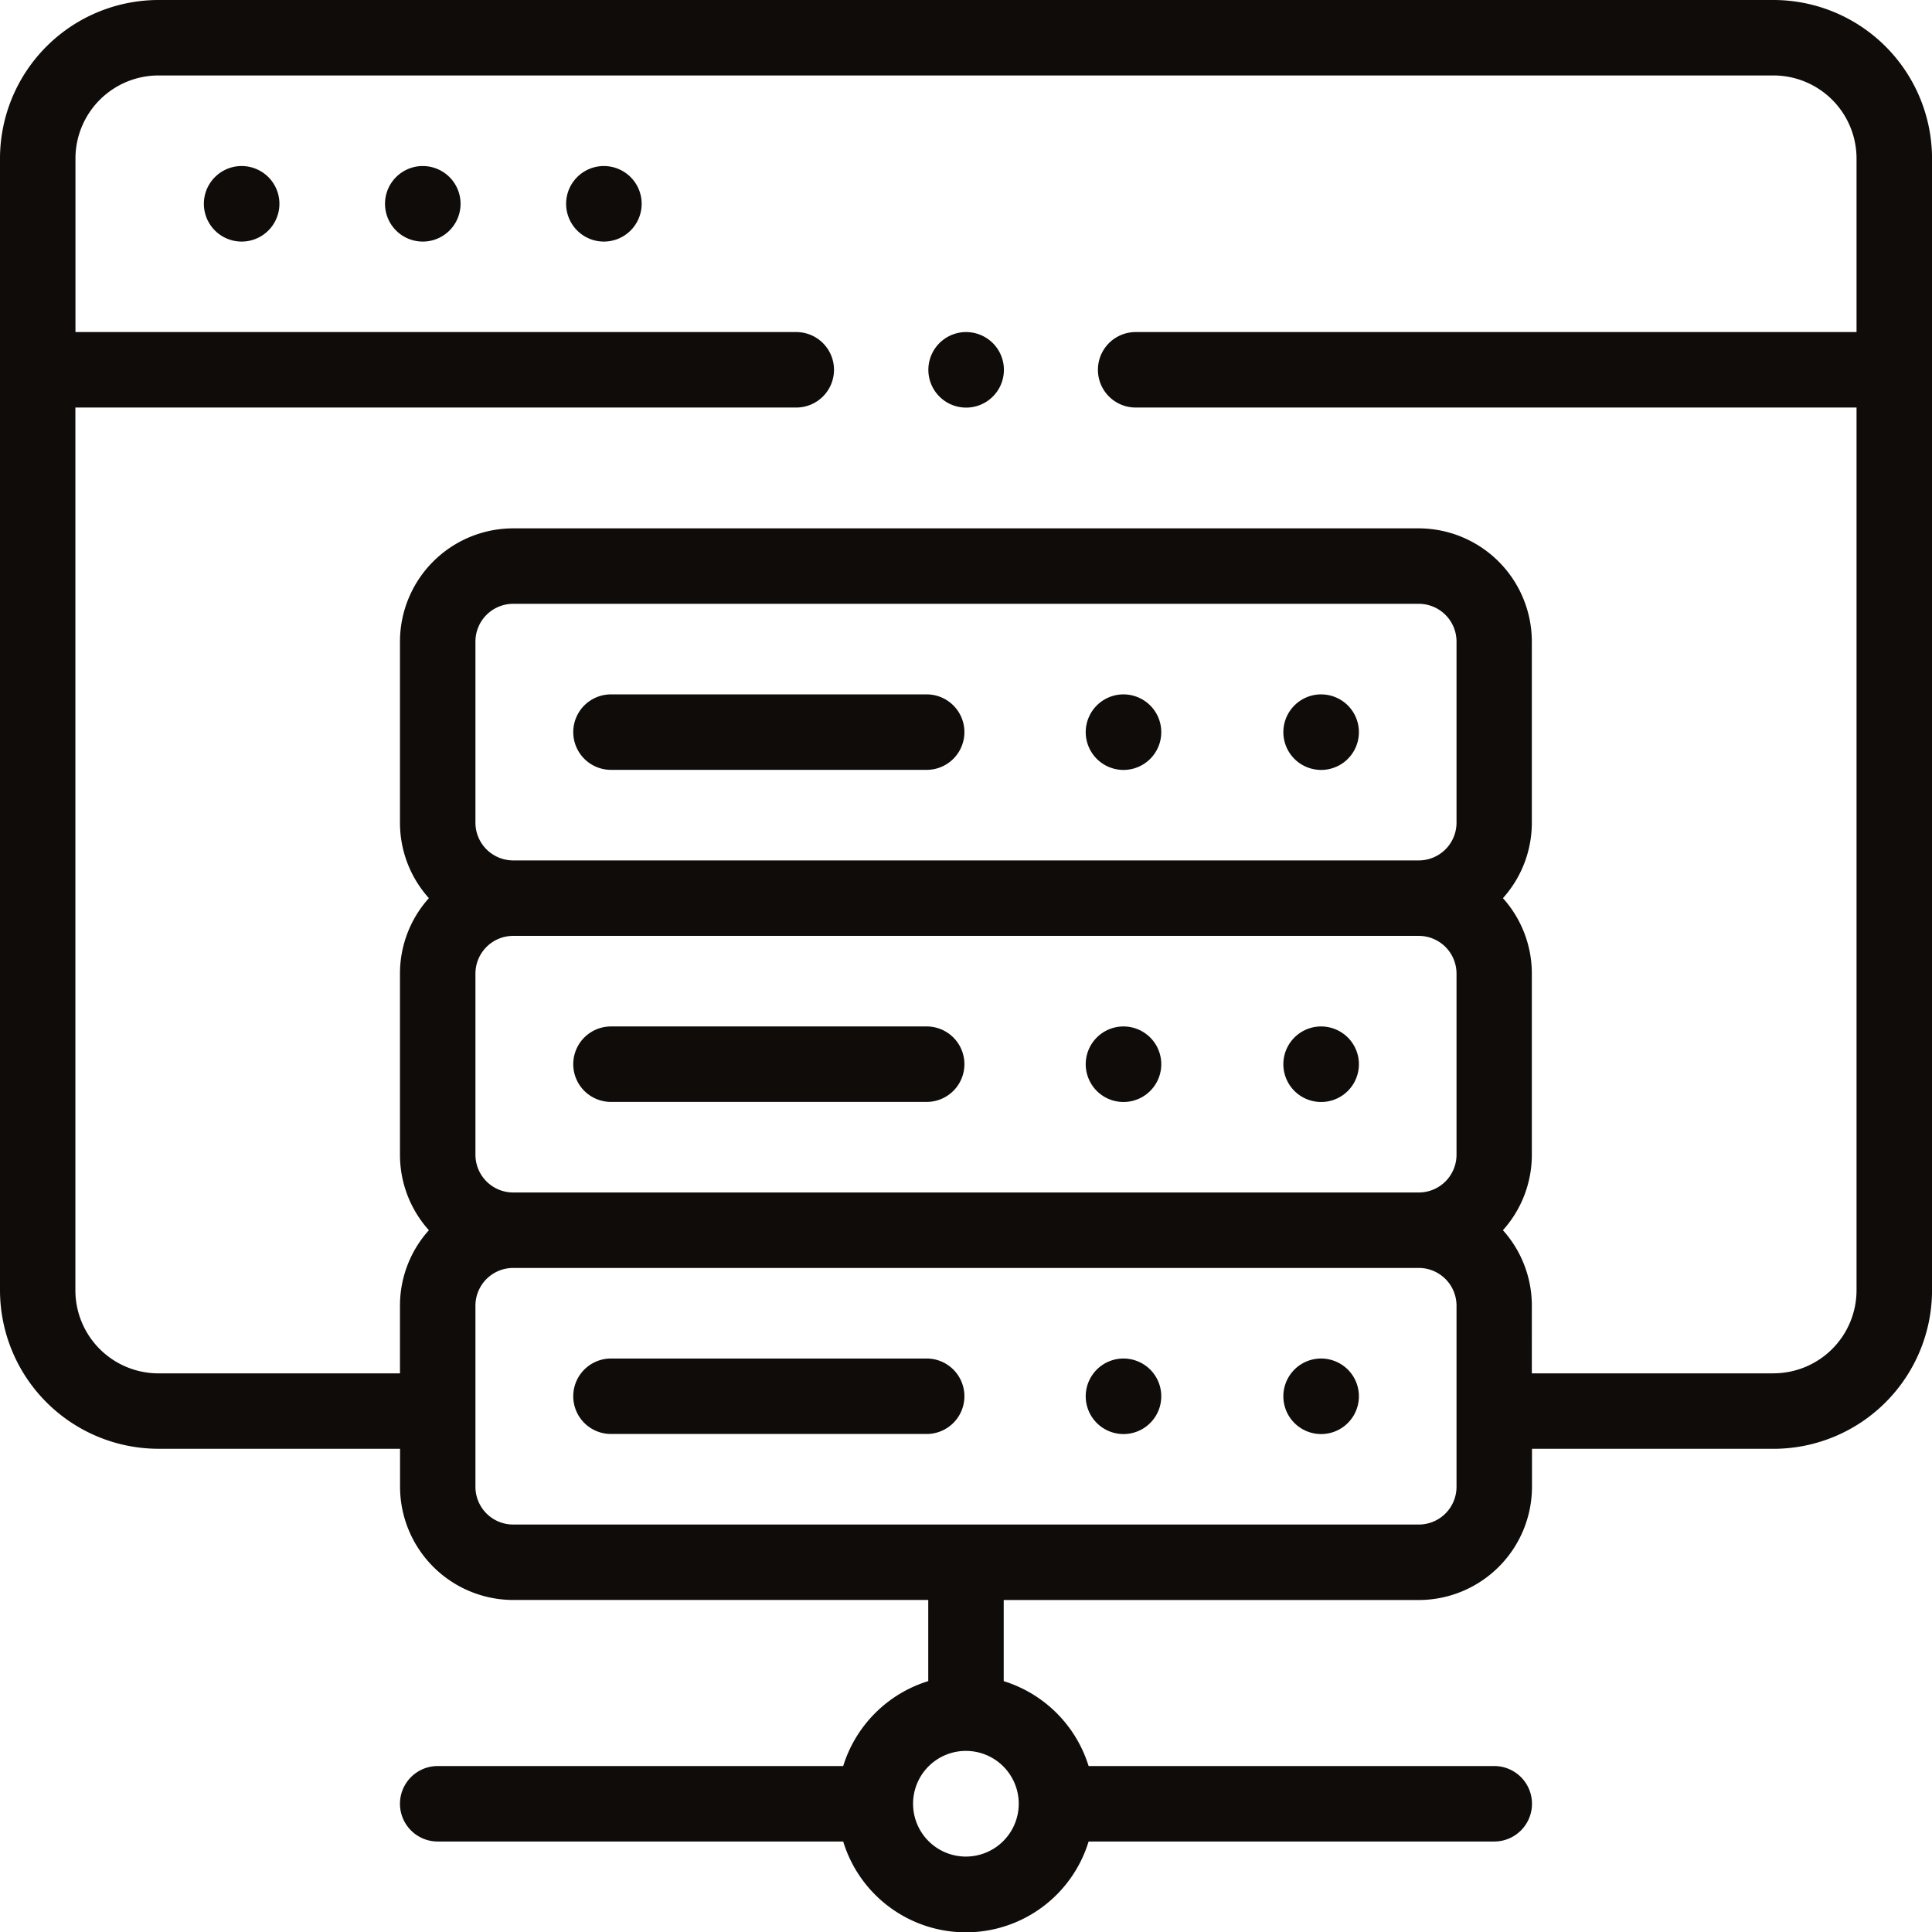<svg xmlns="http://www.w3.org/2000/svg" width="50.385" height="50.386" viewBox="0 0 50.385 50.386"><defs><style>.a{fill:#0f0c0a;}</style></defs><g transform="translate(-0.01)"><g transform="translate(0.01)"><path class="a" d="M102.994,44a.985.985,0,1,0,.7.288A.991.991,0,0,0,102.994,44Z" transform="translate(-91.972 -39.67)"/><path class="a" d="M54.994,44a.985.985,0,1,0,.7.288A.991.991,0,0,0,54.994,44Z" transform="translate(-48.696 -39.67)"/><path class="a" d="M150.994,44a.985.985,0,1,0,.7.288A.991.991,0,0,0,150.994,44Z" transform="translate(-135.249 -39.67)"/><path class="a" d="M161.144,360.02h-8.233a.984.984,0,0,0,0,1.968h8.233a.984.984,0,0,0,0-1.968Z" transform="translate(-136.977 -324.591)"/><path class="a" d="M288.694,360.02a.985.985,0,1,0,.7.288A.99.99,0,0,0,288.694,360.02Z" transform="translate(-259.398 -324.591)"/><path class="a" d="M341.074,360.02a.985.985,0,1,0,.7.288A.992.992,0,0,0,341.074,360.02Z" transform="translate(-306.624 -324.591)"/><path class="a" d="M161.144,184.02h-8.233a.984.984,0,1,0,0,1.968h8.233a.984.984,0,1,0,0-1.968Z" transform="translate(-136.977 -165.911)"/><path class="a" d="M288.694,184.02a.985.985,0,1,0,.7.288A.991.991,0,0,0,288.694,184.02Z" transform="translate(-259.398 -165.911)"/><path class="a" d="M341.074,184.02a.985.985,0,1,0,.7.288A.991.991,0,0,0,341.074,184.02Z" transform="translate(-306.624 -165.911)"/><path class="a" d="M161.144,272.02h-8.233a.984.984,0,0,0,0,1.968h8.233a.984.984,0,1,0,0-1.968Z" transform="translate(-136.977 -245.251)"/><path class="a" d="M288.694,272.02a.985.985,0,1,0,.7.288A.99.99,0,0,0,288.694,272.02Z" transform="translate(-259.398 -245.251)"/><path class="a" d="M341.074,272.02a.985.985,0,1,0,.7.288A.991.991,0,0,0,341.074,272.02Z" transform="translate(-306.624 -245.251)"/><path class="a" d="M46.262,0H4.143A4.138,4.138,0,0,0,.01,4.133V33.65a4.138,4.138,0,0,0,4.133,4.133h6.3v.991a2.956,2.956,0,0,0,2.952,2.952H24.218v2.116A3.36,3.36,0,0,0,22,46.057H11.425a.984.984,0,0,0,0,1.968H22a3.346,3.346,0,0,0,6.4,0H38.979a.984.984,0,1,0,0-1.968H28.4a3.36,3.36,0,0,0-2.214-2.214V41.727H37.011a2.956,2.956,0,0,0,2.952-2.952v-.991h6.3a4.138,4.138,0,0,0,4.133-4.133V4.133A4.138,4.138,0,0,0,46.262,0ZM25.2,48.418a1.378,1.378,0,1,1,1.378-1.378A1.379,1.379,0,0,1,25.2,48.418ZM12.409,21.455V16.731a.985.985,0,0,1,.984-.984H37.011a.985.985,0,0,1,.984.984v4.724a.985.985,0,0,1-.984.984H13.393A.985.985,0,0,1,12.409,21.455Zm0,8.66V25.391a.985.985,0,0,1,.984-.984H37.011a.985.985,0,0,1,.984.984v4.724a.985.985,0,0,1-.984.984H13.393A.985.985,0,0,1,12.409,30.115Zm24.6,9.644H13.393a.985.985,0,0,1-.984-.984V34.051a.985.985,0,0,1,.984-.984H37.011a.985.985,0,0,1,.984.984v4.724A.985.985,0,0,1,37.011,39.759Zm9.25-3.943h-6.3V34.051a2.94,2.94,0,0,0-.754-1.968,2.94,2.94,0,0,0,.754-1.968V25.391a2.94,2.94,0,0,0-.754-1.968,2.94,2.94,0,0,0,.754-1.968V16.731a2.956,2.956,0,0,0-2.952-2.952H13.393a2.956,2.956,0,0,0-2.952,2.952v4.724a2.94,2.94,0,0,0,.754,1.968,2.94,2.94,0,0,0-.754,1.968v4.724a2.94,2.94,0,0,0,.754,1.968,2.94,2.94,0,0,0-.754,1.968v1.765h-6.3a2.167,2.167,0,0,1-2.165-2.165V10.628h18.8a.984.984,0,1,0,0-1.968H1.978V4.133A2.167,2.167,0,0,1,4.143,1.968H46.262a2.167,2.167,0,0,1,2.165,2.165V8.66h-18.8a.984.984,0,0,0,0,1.968h18.8V33.65A2.167,2.167,0,0,1,46.262,35.815Z" transform="translate(-0.01)"/><path class="a" d="M246.994,88a.985.985,0,1,0,.7.288A.991.991,0,0,0,246.994,88Z" transform="translate(-221.802 -79.34)"/></g></g></svg>
